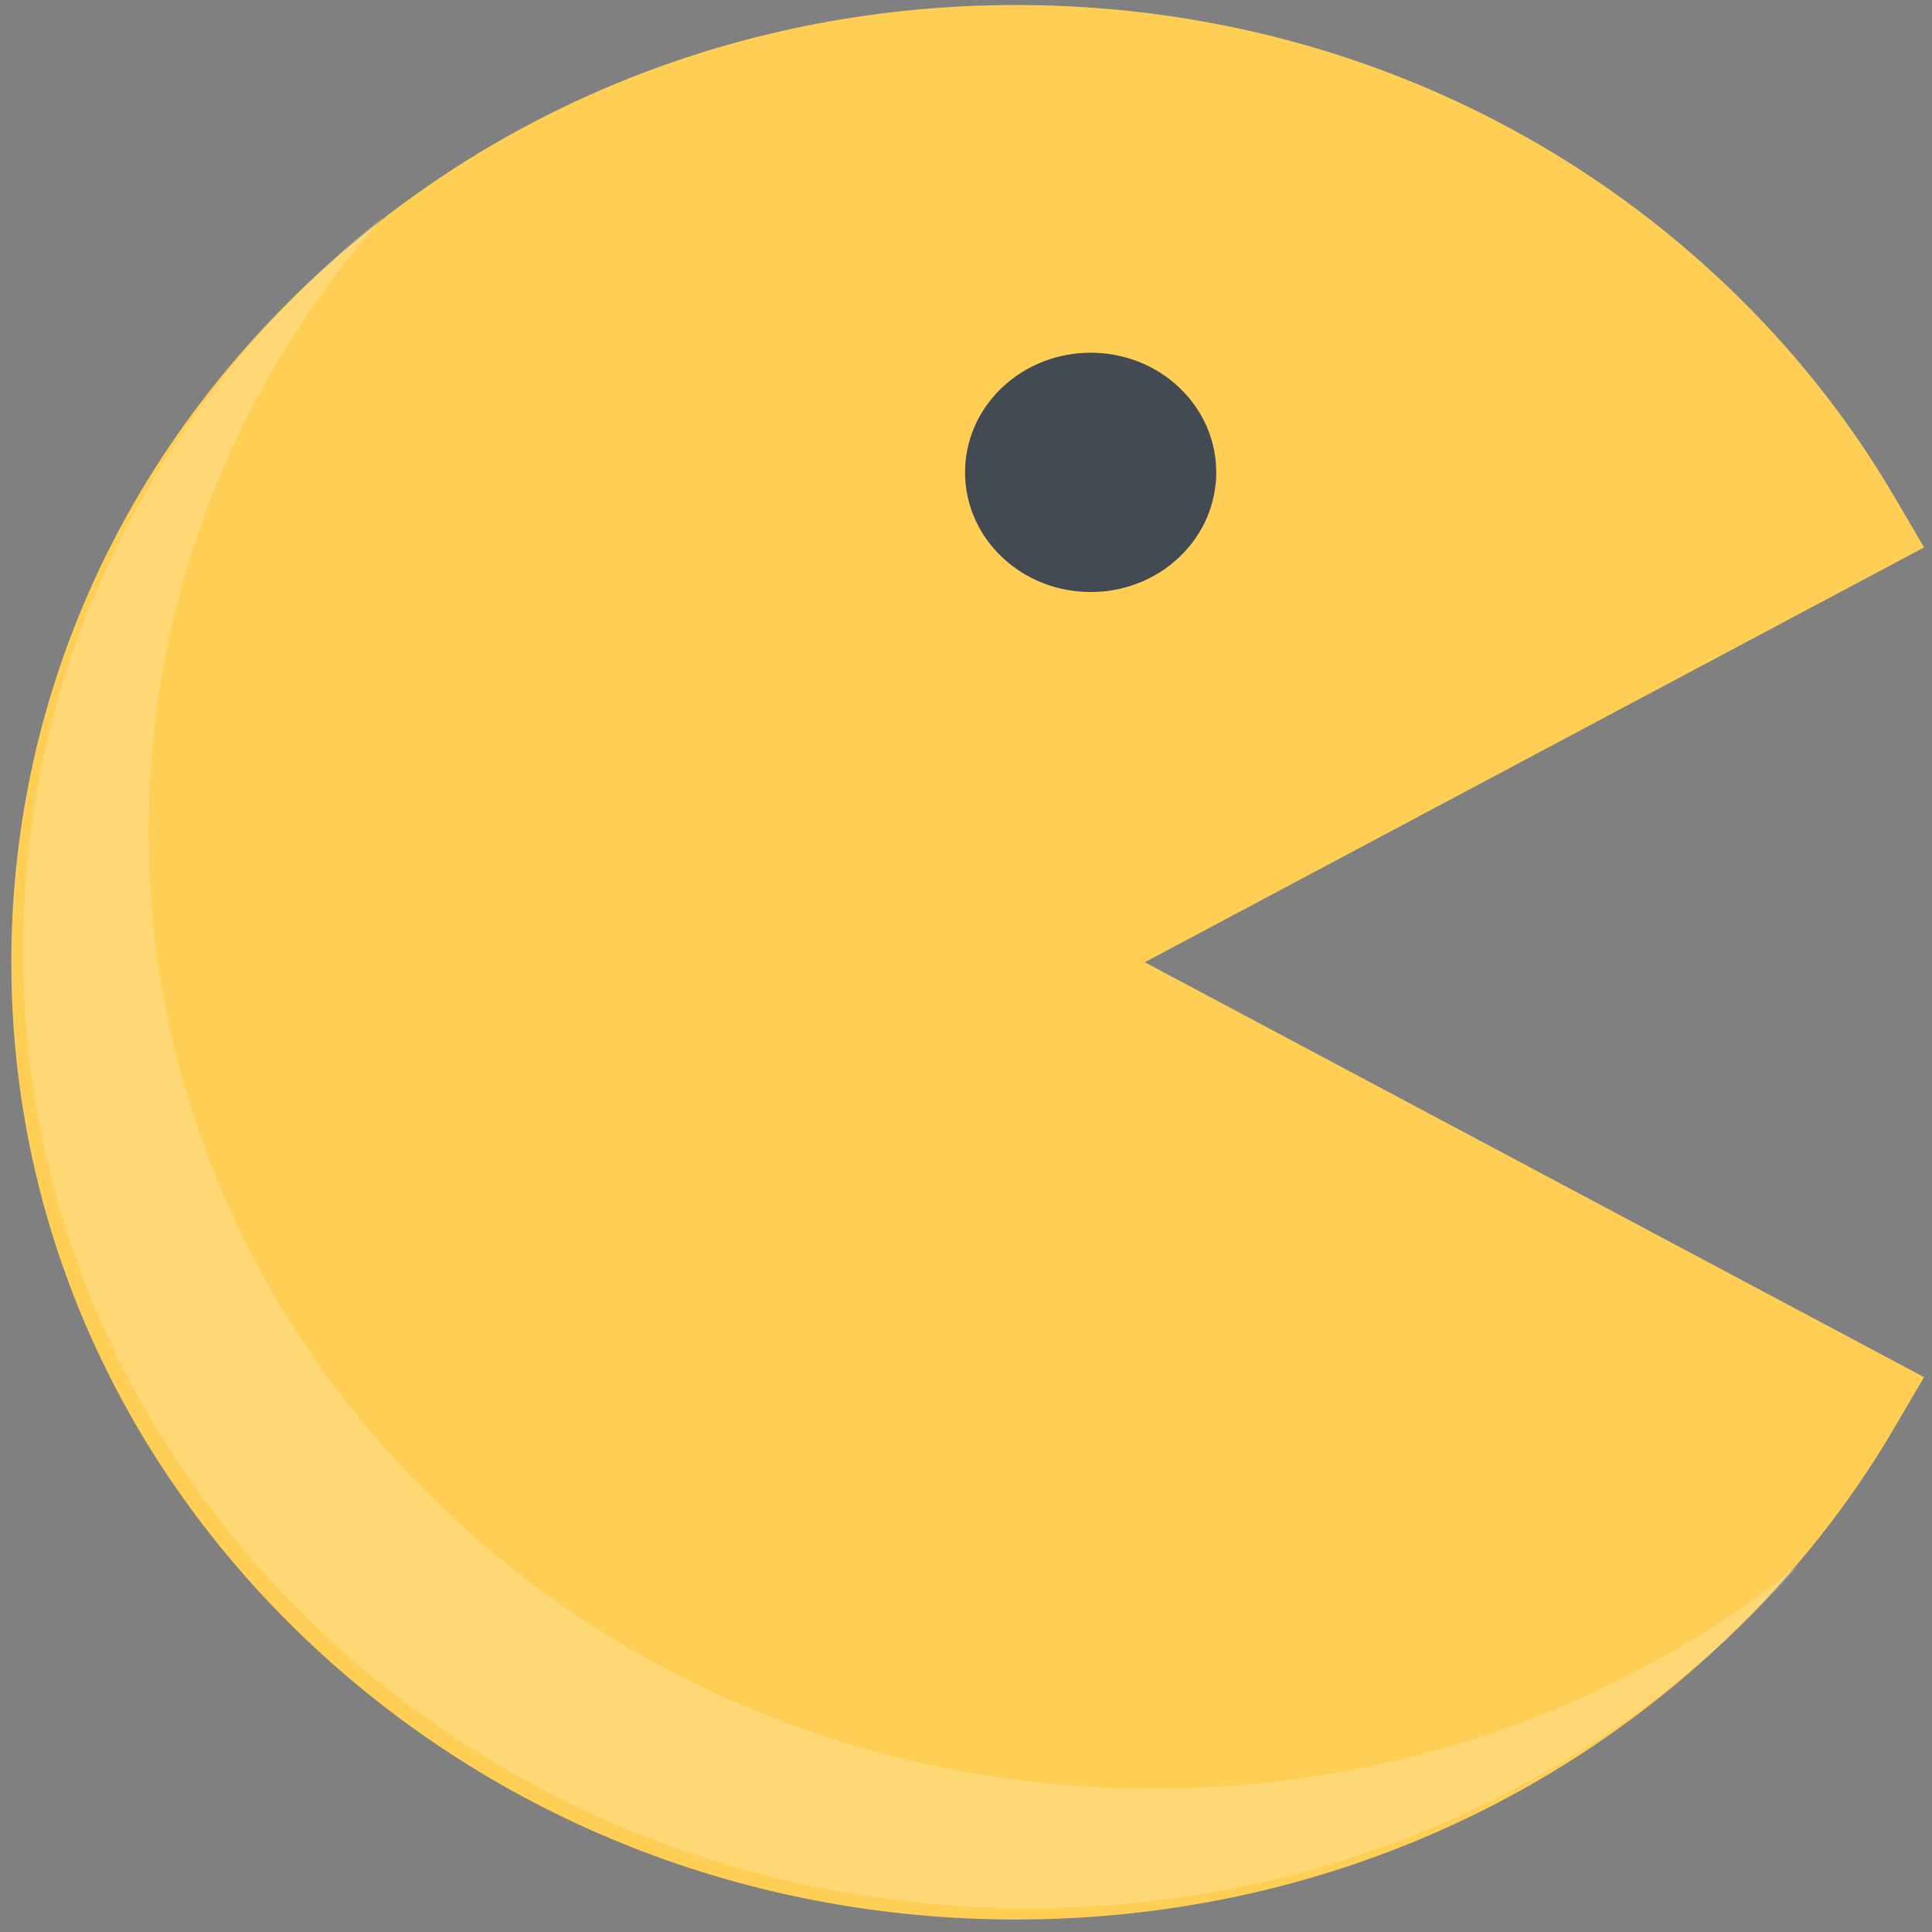 <?xml version="1.0"?>
<svg width="511.984" height="511.984" xmlns="http://www.w3.org/2000/svg" xmlns:svg="http://www.w3.org/2000/svg" version="1.1" xml:space="preserve">

 <rect width="100%" height="100%" fill="#808080" stroke="none"/>

 <g class="layer">
  <title>Layer 1</title>
  <g id="svg_5">
   <path d="m509.88,145.06l-8.11,-13.85c-11.95,-20.29 -26.82,-38.99 -44.23,-55.56c-50.29,-47.93 -117.16,-74.32 -188.29,-74.32c-71.11,0 -137.97,26.38 -188.27,74.32c-50.29,47.9 -77.98,111.58 -77.98,179.34c0,67.76 27.69,131.45 77.98,179.36s117.16,74.32 188.27,74.32c71.13,0 138,-26.41 188.29,-74.32c17.41,-16.59 32.28,-35.27 44.23,-55.57l8.11,-13.84l-206.51,-109.94l206.51,-109.93z" fill="#FFCE54" id="svg_1"/>
   <g id="svg_2" opacity="0.2">
    <path d="m305.66,473.95c-71.13,0 -137.97,-26.37 -188.29,-74.29c-50.27,-47.9 -77.96,-111.61 -77.96,-179.34c0,-60.24 21.89,-117.26 62.07,-162.83c-5.99,4.79 -11.8,9.82 -17.38,15.18c-50.29,47.9 -77.98,111.58 -77.98,179.34c0,67.76 27.69,131.45 77.98,179.36s117.16,74.32 188.27,74.32c71.13,0 138,-26.41 188.29,-74.32c5.59,-5.29 10.91,-10.82 15.95,-16.56c-47.85,38.3 -107.7,59.14 -170.94,59.14z" fill="#FFFFFF" id="svg_3"/>
   </g>
   <path d="m312.55,147.61c-12.97,12.37 -34.06,12.37 -47.04,0c-13.03,-12.38 -13.03,-32.48 0,-44.86c12.98,-12.37 34.07,-12.37 47.04,0c13.01,12.38 13.01,32.48 0,44.86z" fill="#434A54" id="svg_4"/>
  </g>
 </g>
</svg>